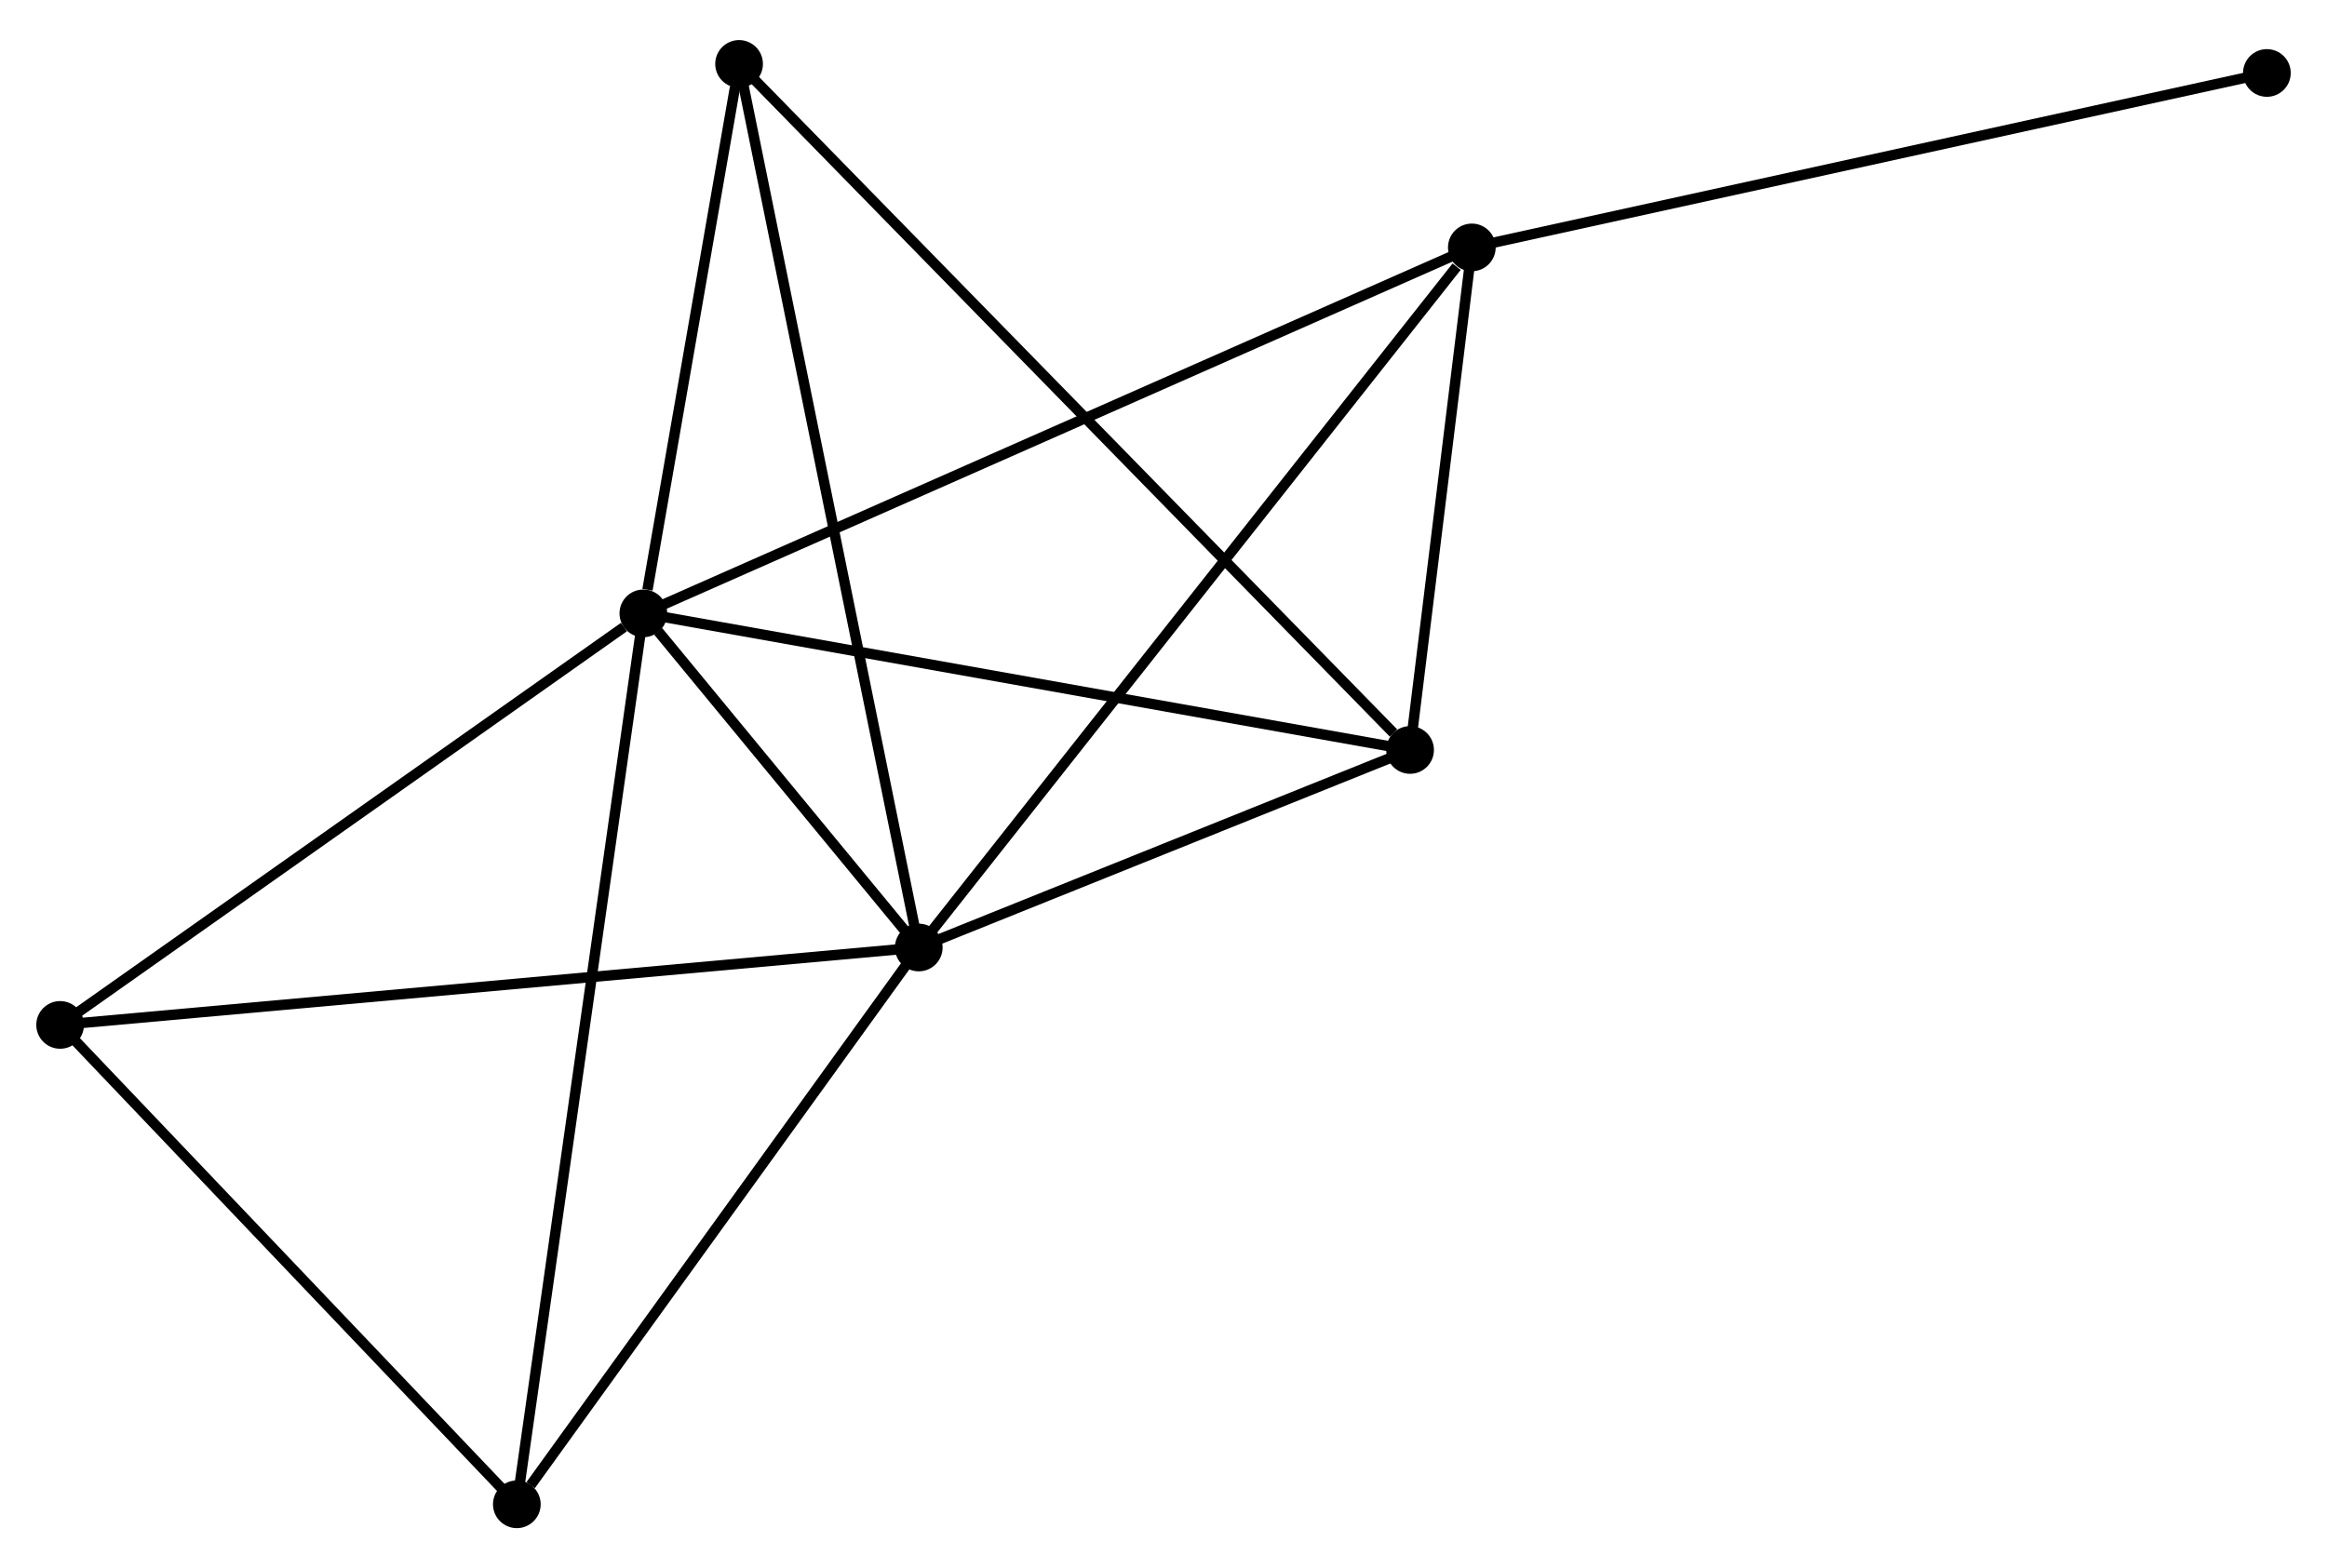 <?xml version="1.0" encoding="UTF-8" standalone="no"?>
<!DOCTYPE svg PUBLIC "-//W3C//DTD SVG 1.1//EN"
 "http://www.w3.org/Graphics/SVG/1.1/DTD/svg11.dtd">
<!-- Generated by graphviz version 2.36.0 (20140111.2315)
 -->
<!-- Title: %3 Pages: 1 -->
<svg width="224pt" height="151pt"
 viewBox="0.00 0.00 224.45 150.57" xmlns="http://www.w3.org/2000/svg" xmlns:xlink="http://www.w3.org/1999/xlink">
<g id="graph0" class="graph" transform="scale(1 1) rotate(0) translate(4 146.566)">
<title>%3</title>
<!-- 0 -->
<g id="node1" class="node"><title>0</title>
<ellipse fill="black" stroke="black" cx="58.055" cy="-87.755" rx="1.8" ry="1.8"/>
</g>
<!-- 1 -->
<g id="node2" class="node"><title>1</title>
<ellipse fill="black" stroke="black" cx="84.619" cy="-55.519" rx="1.8" ry="1.8"/>
</g>
<!-- 0&#45;&#45;1 -->
<g id="edge1" class="edge"><title>0&#45;&#45;1</title>
<path fill="none" stroke="black" d="M59.483,-86.022C64.138,-80.373 78.832,-62.541 83.311,-57.107"/>
</g>
<!-- 2 -->
<g id="node3" class="node"><title>2</title>
<ellipse fill="black" stroke="black" cx="132.009" cy="-74.577" rx="1.8" ry="1.8"/>
</g>
<!-- 0&#45;&#45;2 -->
<g id="edge2" class="edge"><title>0&#45;&#45;2</title>
<path fill="none" stroke="black" d="M59.883,-87.43C70.025,-85.622 119.313,-76.839 129.973,-74.939"/>
</g>
<!-- 3 -->
<g id="node4" class="node"><title>3</title>
<ellipse fill="black" stroke="black" cx="137.966" cy="-123.062" rx="1.8" ry="1.8"/>
</g>
<!-- 0&#45;&#45;3 -->
<g id="edge3" class="edge"><title>0&#45;&#45;3</title>
<path fill="none" stroke="black" d="M59.724,-88.493C70.124,-93.088 125.934,-117.746 136.307,-122.329"/>
</g>
<!-- 4 -->
<g id="node5" class="node"><title>4</title>
<ellipse fill="black" stroke="black" cx="45.851" cy="-1.8" rx="1.8" ry="1.8"/>
</g>
<!-- 0&#45;&#45;4 -->
<g id="edge4" class="edge"><title>0&#45;&#45;4</title>
<path fill="none" stroke="black" d="M57.8,-85.96C56.212,-74.774 47.689,-14.743 46.105,-3.585"/>
</g>
<!-- 5 -->
<g id="node6" class="node"><title>5</title>
<ellipse fill="black" stroke="black" cx="67.288" cy="-140.766" rx="1.8" ry="1.8"/>
</g>
<!-- 0&#45;&#45;5 -->
<g id="edge5" class="edge"><title>0&#45;&#45;5</title>
<path fill="none" stroke="black" d="M58.451,-90.033C59.97,-98.753 65.404,-129.953 66.903,-138.556"/>
</g>
<!-- 6 -->
<g id="node7" class="node"><title>6</title>
<ellipse fill="black" stroke="black" cx="1.8" cy="-48.05" rx="1.8" ry="1.8"/>
</g>
<!-- 0&#45;&#45;6 -->
<g id="edge6" class="edge"><title>0&#45;&#45;6</title>
<path fill="none" stroke="black" d="M56.183,-86.434C47.489,-80.298 11.144,-54.645 3.297,-49.107"/>
</g>
<!-- 1&#45;&#45;2 -->
<g id="edge7" class="edge"><title>1&#45;&#45;2</title>
<path fill="none" stroke="black" d="M86.655,-56.338C94.451,-59.473 122.343,-70.689 130.033,-73.782"/>
</g>
<!-- 1&#45;&#45;3 -->
<g id="edge8" class="edge"><title>1&#45;&#45;3</title>
<path fill="none" stroke="black" d="M85.938,-57.189C93.254,-66.452 128.808,-111.467 136.498,-121.203"/>
</g>
<!-- 1&#45;&#45;4 -->
<g id="edge9" class="edge"><title>1&#45;&#45;4</title>
<path fill="none" stroke="black" d="M83.329,-53.732C77.443,-45.576 53.164,-11.932 47.186,-3.649"/>
</g>
<!-- 1&#45;&#45;5 -->
<g id="edge10" class="edge"><title>1&#45;&#45;5</title>
<path fill="none" stroke="black" d="M84.257,-57.3C82.001,-68.394 69.897,-127.93 67.648,-138.995"/>
</g>
<!-- 1&#45;&#45;6 -->
<g id="edge11" class="edge"><title>1&#45;&#45;6</title>
<path fill="none" stroke="black" d="M82.572,-55.334C71.114,-54.301 15.046,-49.245 3.776,-48.228"/>
</g>
<!-- 2&#45;&#45;3 -->
<g id="edge12" class="edge"><title>2&#45;&#45;3</title>
<path fill="none" stroke="black" d="M132.265,-76.66C133.245,-84.635 136.751,-113.172 137.718,-121.04"/>
</g>
<!-- 2&#45;&#45;5 -->
<g id="edge13" class="edge"><title>2&#45;&#45;5</title>
<path fill="none" stroke="black" d="M130.409,-76.213C121.377,-85.45 76.875,-130.962 68.61,-139.414"/>
</g>
<!-- 7 -->
<g id="node8" class="node"><title>7</title>
<ellipse fill="black" stroke="black" cx="214.652" cy="-139.893" rx="1.8" ry="1.8"/>
</g>
<!-- 3&#45;&#45;7 -->
<g id="edge14" class="edge"><title>3&#45;&#45;7</title>
<path fill="none" stroke="black" d="M139.862,-123.478C150.472,-125.807 202.387,-137.201 212.823,-139.492"/>
</g>
<!-- 4&#45;&#45;6 -->
<g id="edge15" class="edge"><title>4&#45;&#45;6</title>
<path fill="none" stroke="black" d="M44.386,-3.339C37.697,-10.361 10.109,-39.326 3.316,-46.458"/>
</g>
</g>
</svg>

